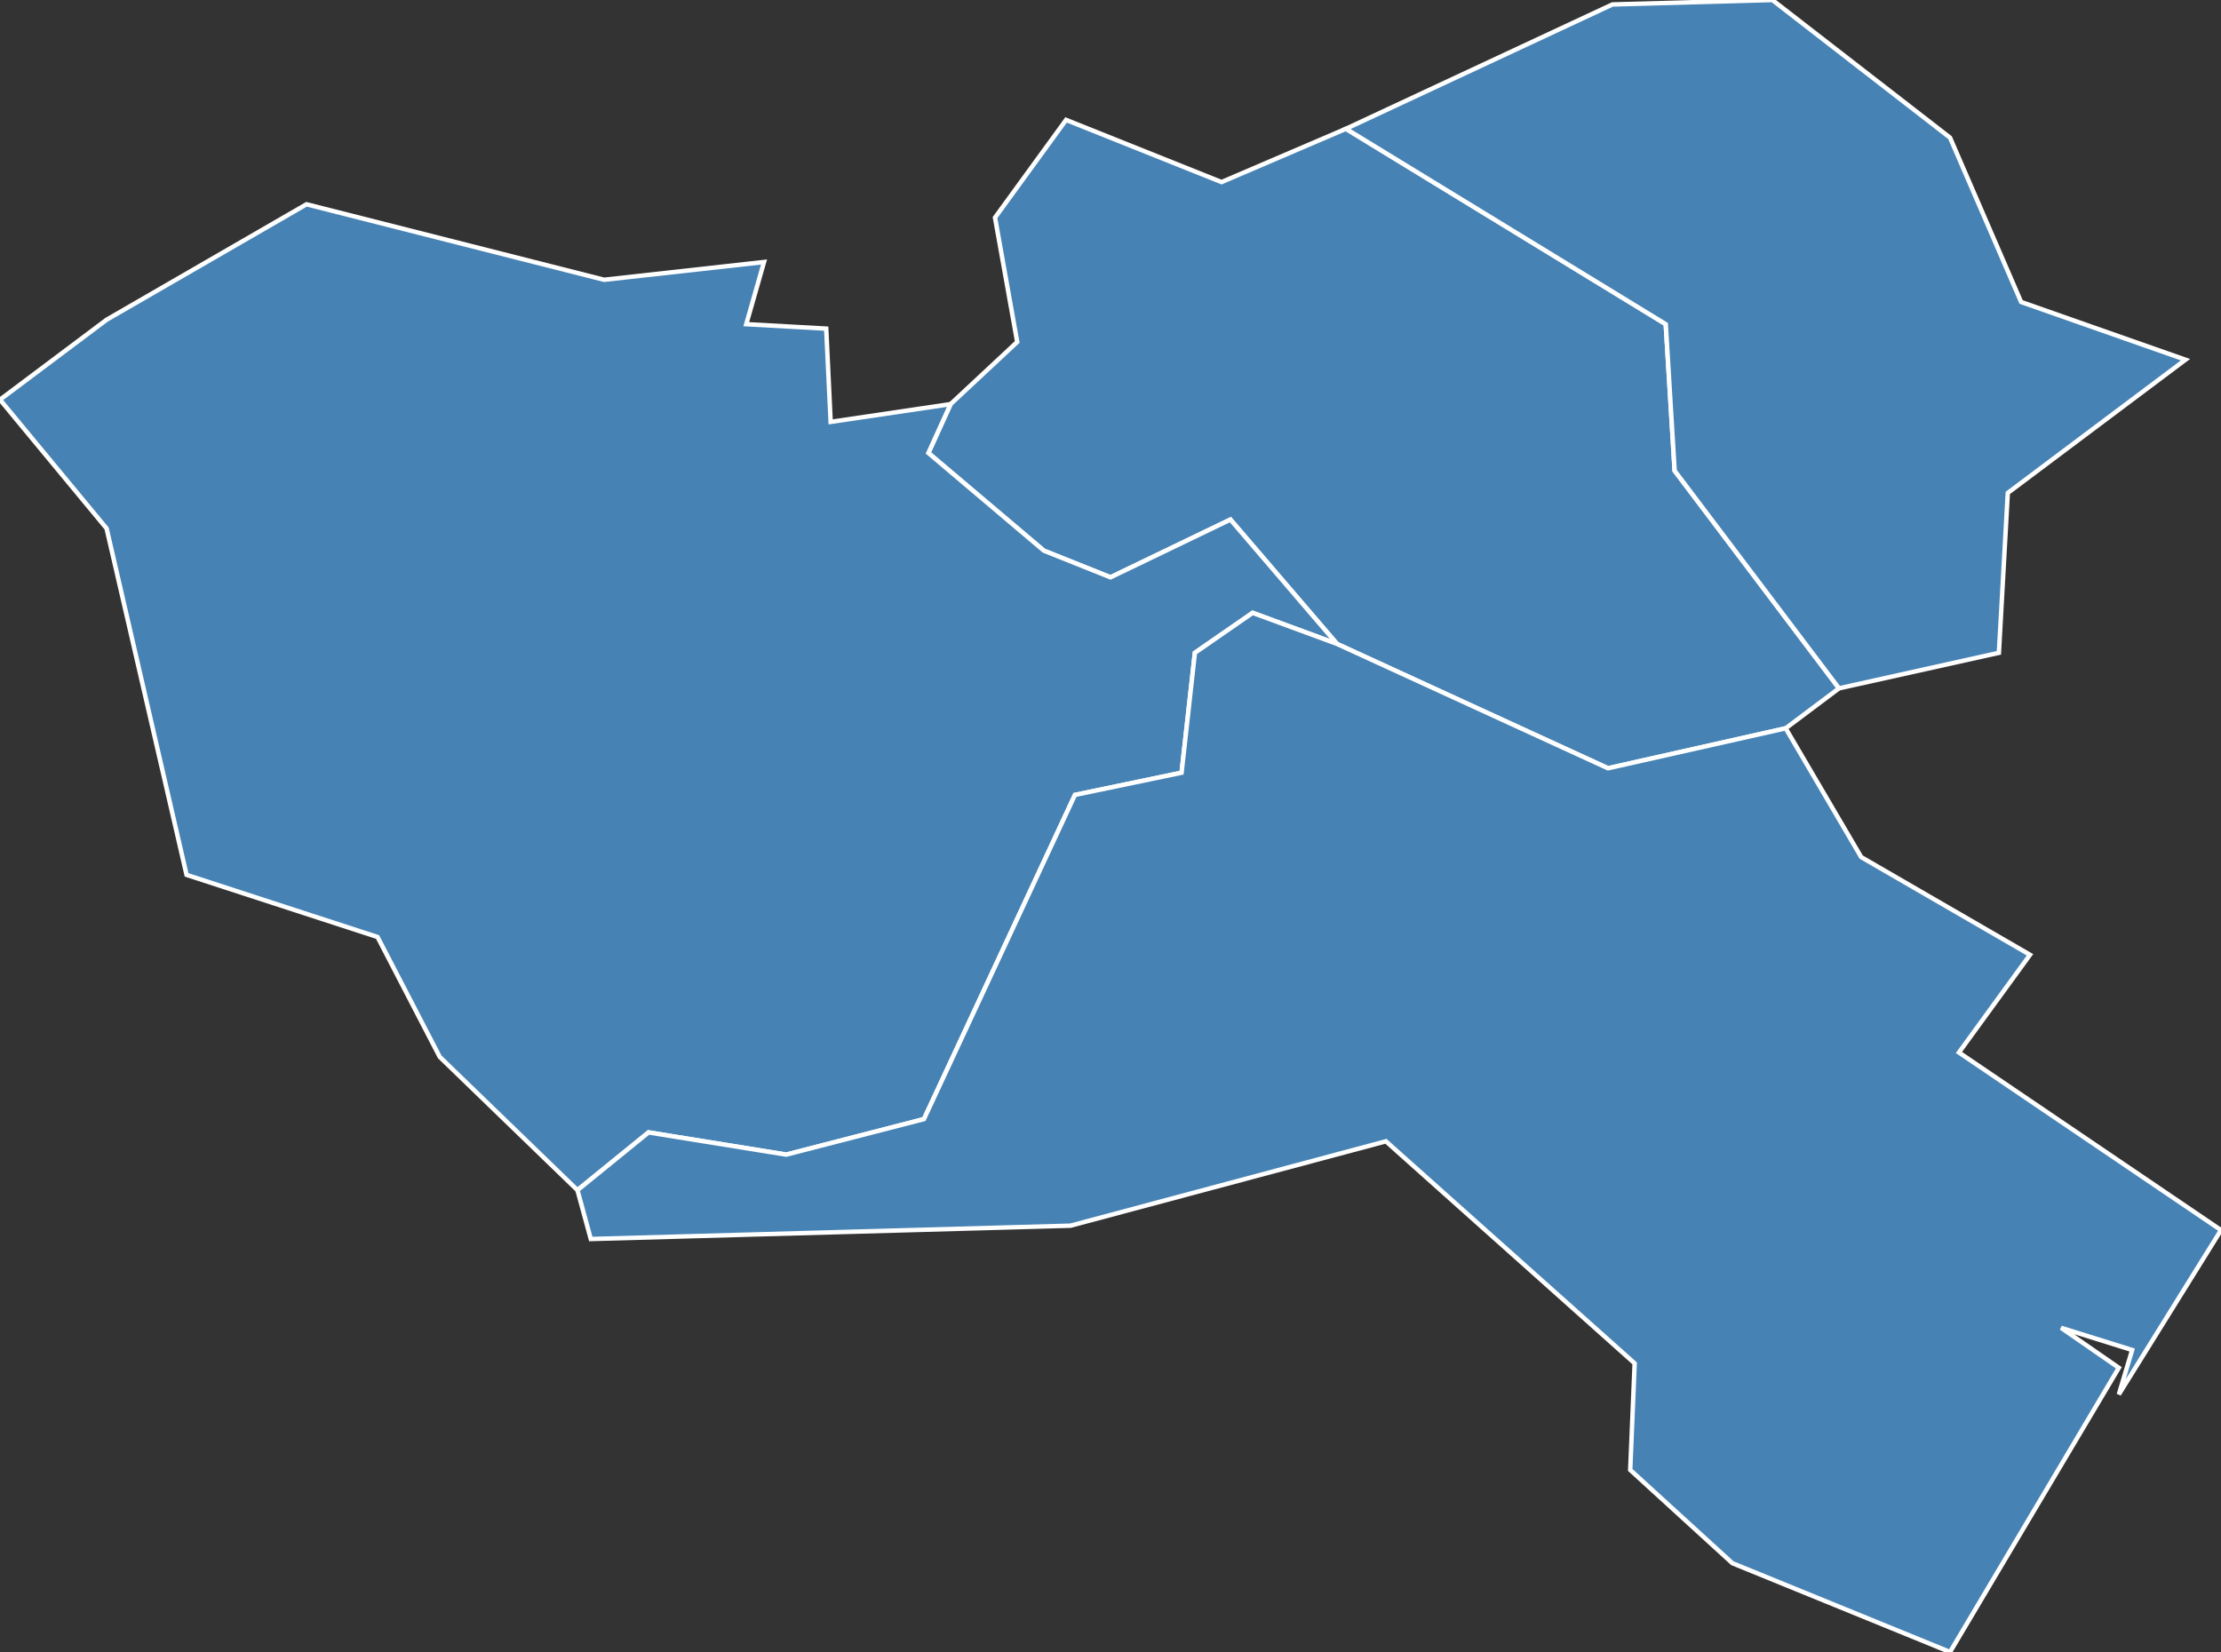 <?xml version="1.0" encoding="utf-8"?>
<svg version="1.1" id="svgmap" xmlns="http://www.w3.org/2000/svg" xmlns:xlink="http://www.w3.org/1999/xlink" x="0px" y="0px" width="100%" height="100%" viewBox="0 0 500 372">
<rect x="0" y="0" width="500" height="372" fill="#333333" stroke="none"/>
<polygon points="414,155 402,164 362,173 301,145 277,117 250,130 235,124 209,102 214,91 229,77 224,49 240,27 275,41 303,29 375,73 377,106 414,155" id="6044" class="commune" fill="steelblue" stroke-width="1" stroke="white" geotype="commune" geoname="Colle-sur-Loup" code_insee="6044" code_canton="627"/><polygon points="24,72 69,46 136,63 172,59 168,73 186,74 187,95 214,91 209,102 235,124 250,130 277,117 301,145 282,138 269,147 266,174 242,179 208,252 177,260 146,255 130,268 99,238 85,211 42,197 39,184 24,119 0,90 24,72" id="6105" class="commune" fill="steelblue" stroke-width="1" stroke="white" geotype="commune" geoname="Roquefort-les-Pins" code_insee="6105" code_canton="627"/><polygon points="492,81 452,111 450,147 414,155 377,106 375,73 303,29 363,1 399,0 439,31 455,68 492,81" id="6128" class="commune" fill="steelblue" stroke-width="1" stroke="white" geotype="commune" geoname="Saint-Paul-de-Vence" code_insee="6128" code_canton="627"/><polygon points="133,279 130,268 146,255 177,260 208,252 242,179 266,174 269,147 282,138 301,145 362,173 402,164 419,193 457,215 441,237 500,277 477,314 480,304 464,299 477,308 439,372 390,352 367,331 368,307 312,257 241,276 133,279" id="6161" class="commune" fill="steelblue" stroke-width="1" stroke="white" geotype="commune" geoname="Villeneuve-Loubet" code_insee="6161" code_canton="627"/></svg>